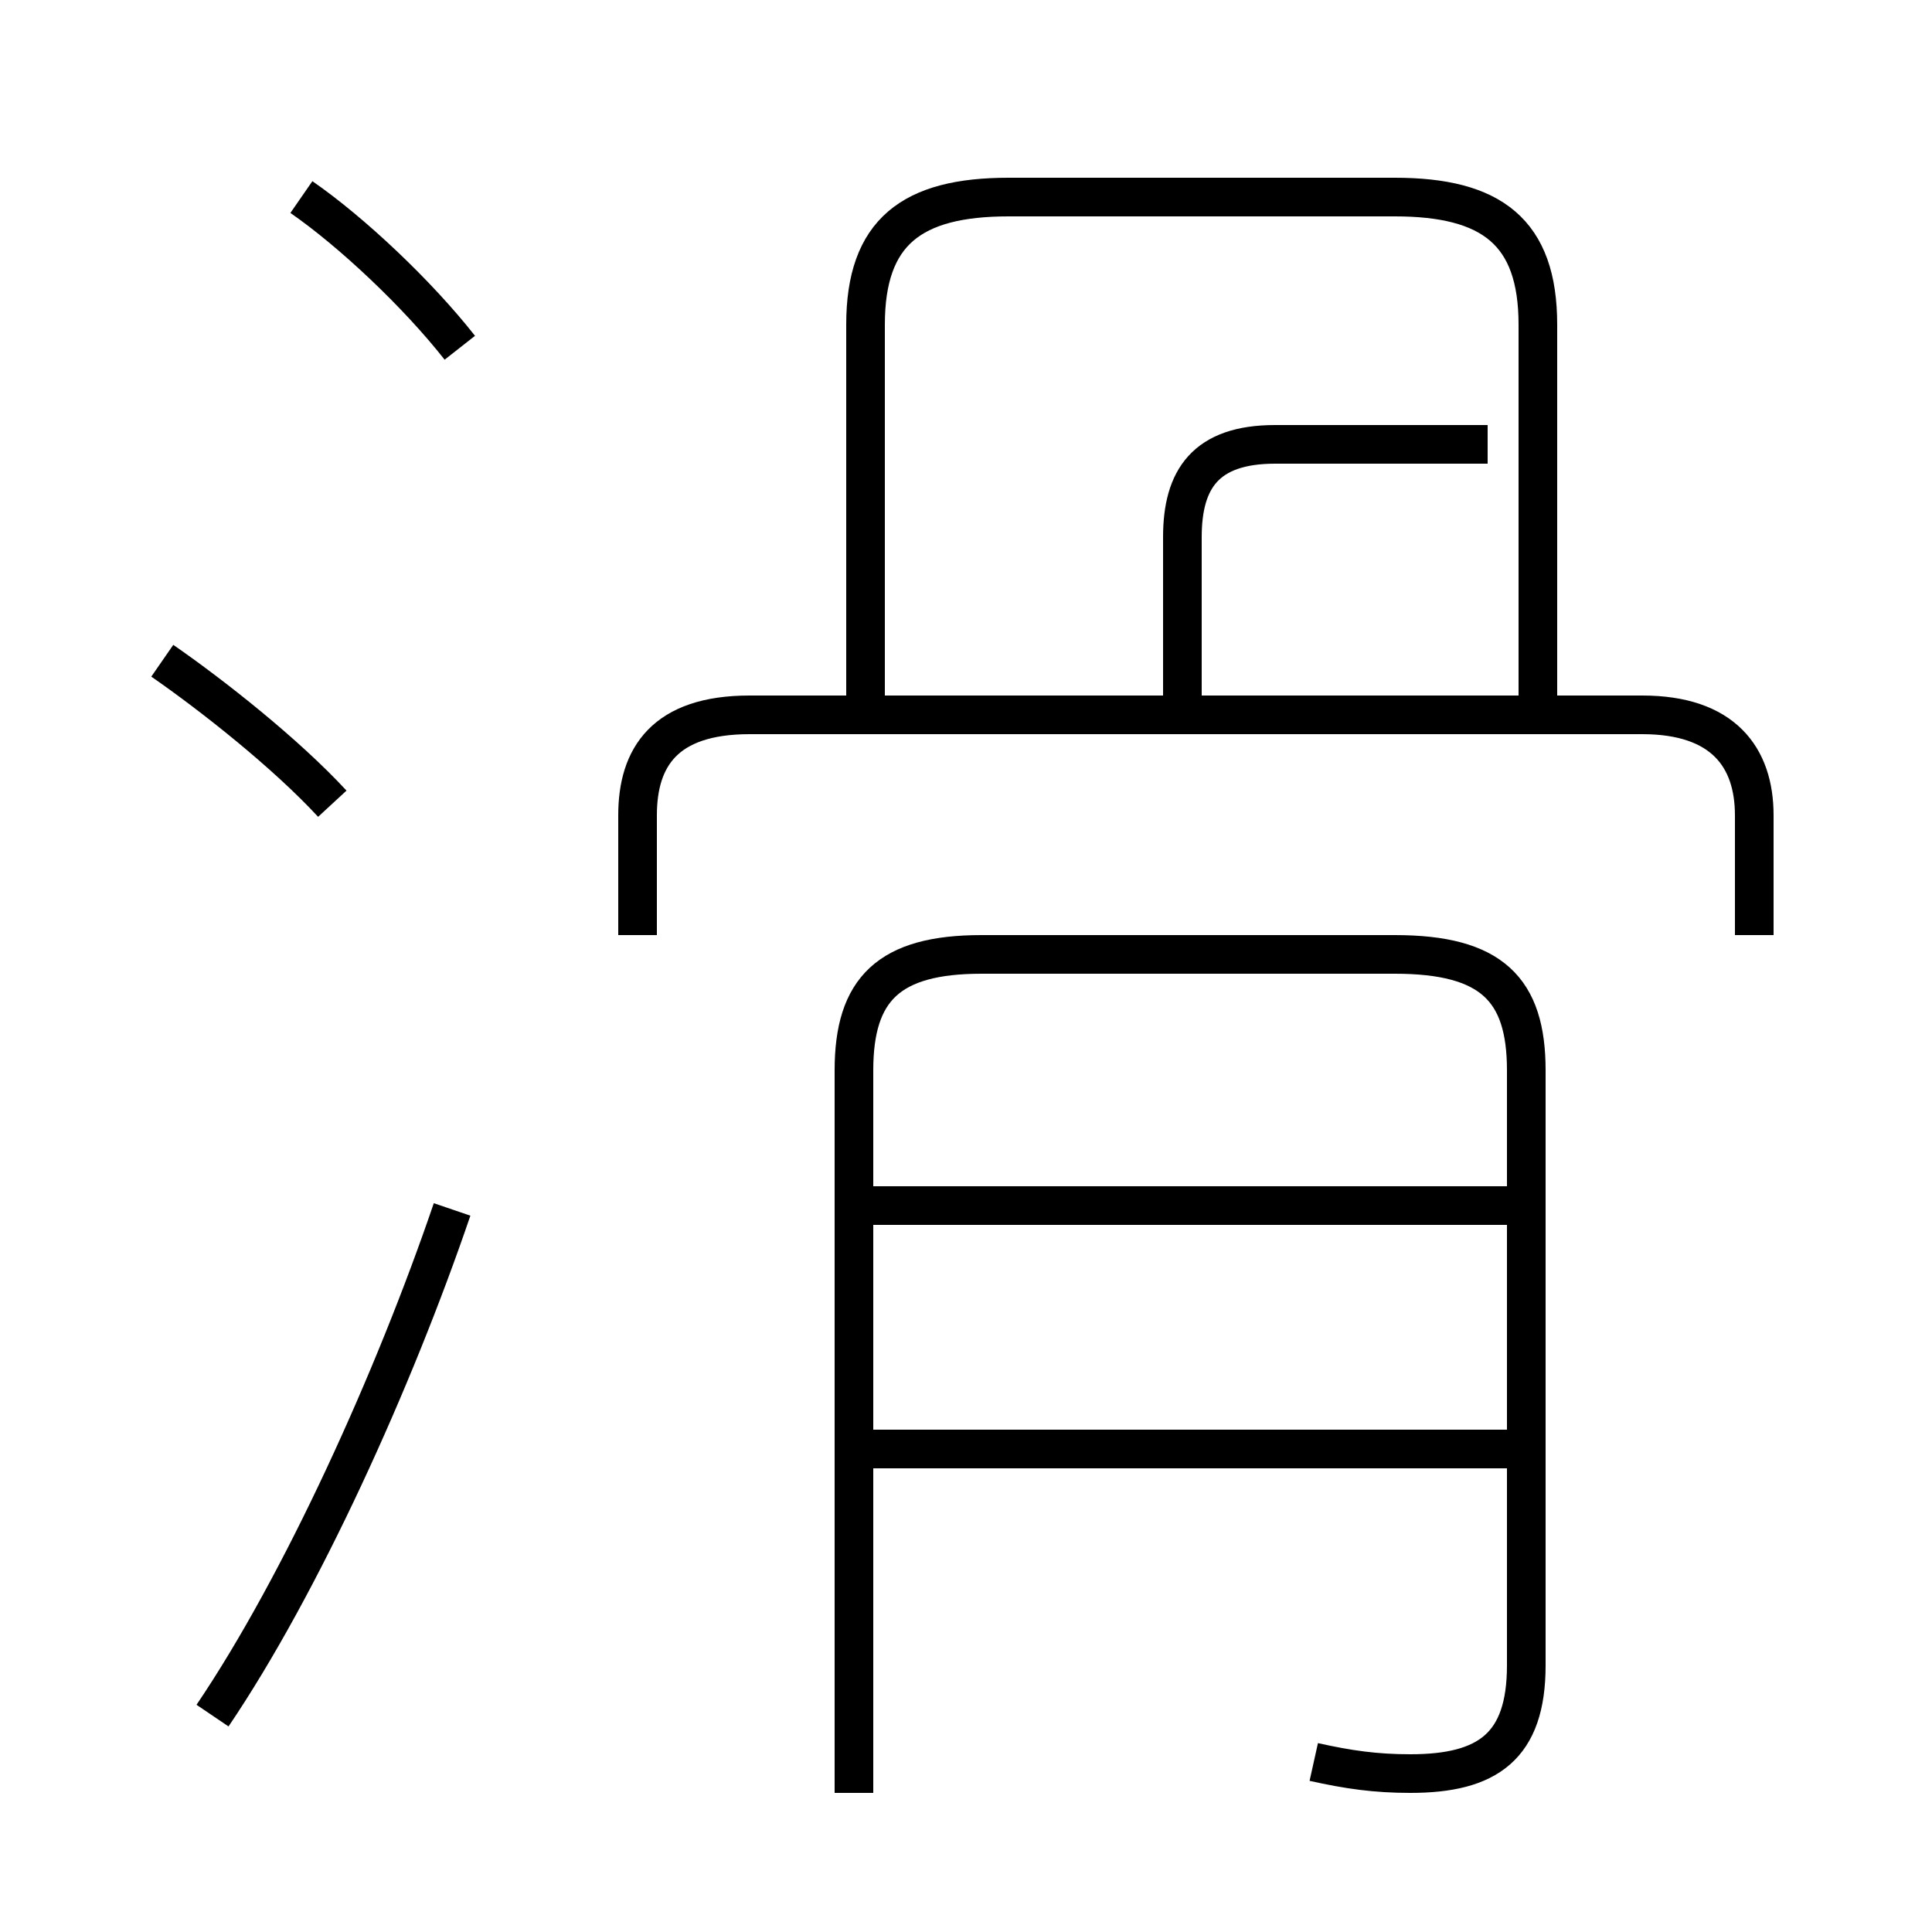 <?xml version='1.0' encoding='utf8'?>
<svg viewBox="0.0 -6.0 50.0 50.0" version="1.1" xmlns="http://www.w3.org/2000/svg">
<rect x="0.0" y="-6.0" width="50.0" height="50.0" fill="#808080" stroke="none"/>
<rect x="-1000" y="-1000" width="2000" height="2000" stroke="white" fill="white"/>
<g style="fill:white;stroke:#000000;  stroke-width:1">
<path d="M 34.0 1.6 C 34.9 1.8 35.6 1.9 36.5 1.9 C 38.5 1.9 39.5 1.2 39.5 -0.9 L 39.5 -16.3 C 39.5 -18.4 38.6 -19.3 36.1 -19.3 L 25.4 -19.3 C 23.0 -19.3 22.1 -18.4 22.1 -16.3 L 22.1 2.4 M 5.5 0.4 C 7.8 -3.0 10.2 -8.3 11.7 -12.7 M 8.6 -23.2 C 7.4 -24.5 5.5 -26.0 4.2 -26.9 M 39.0 -6.5 L 22.6 -6.5 M 39.0 -12.8 L 22.6 -12.8 M 11.9 -35.0 C 10.8 -36.4 9.1 -38.0 7.8 -38.9 M 45.4 -19.8 L 45.4 -22.9 C 45.4 -24.4 44.6 -25.5 42.5 -25.5 L 19.4 -25.5 C 17.2 -25.5 16.5 -24.4 16.5 -22.9 L 16.5 -19.8 M 30.6 -25.8 L 30.6 -30.1 C 30.6 -31.6 31.2 -32.5 33.0 -32.5 L 38.5 -32.5 M 39.8 -25.9 L 39.8 -35.6 C 39.8 -38.0 38.6 -38.9 36.1 -38.9 L 26.1 -38.9 C 23.6 -38.9 22.4 -38.0 22.4 -35.6 L 22.4 -25.9" transform="translate(0.0 38.0)" />
</g>
</svg>